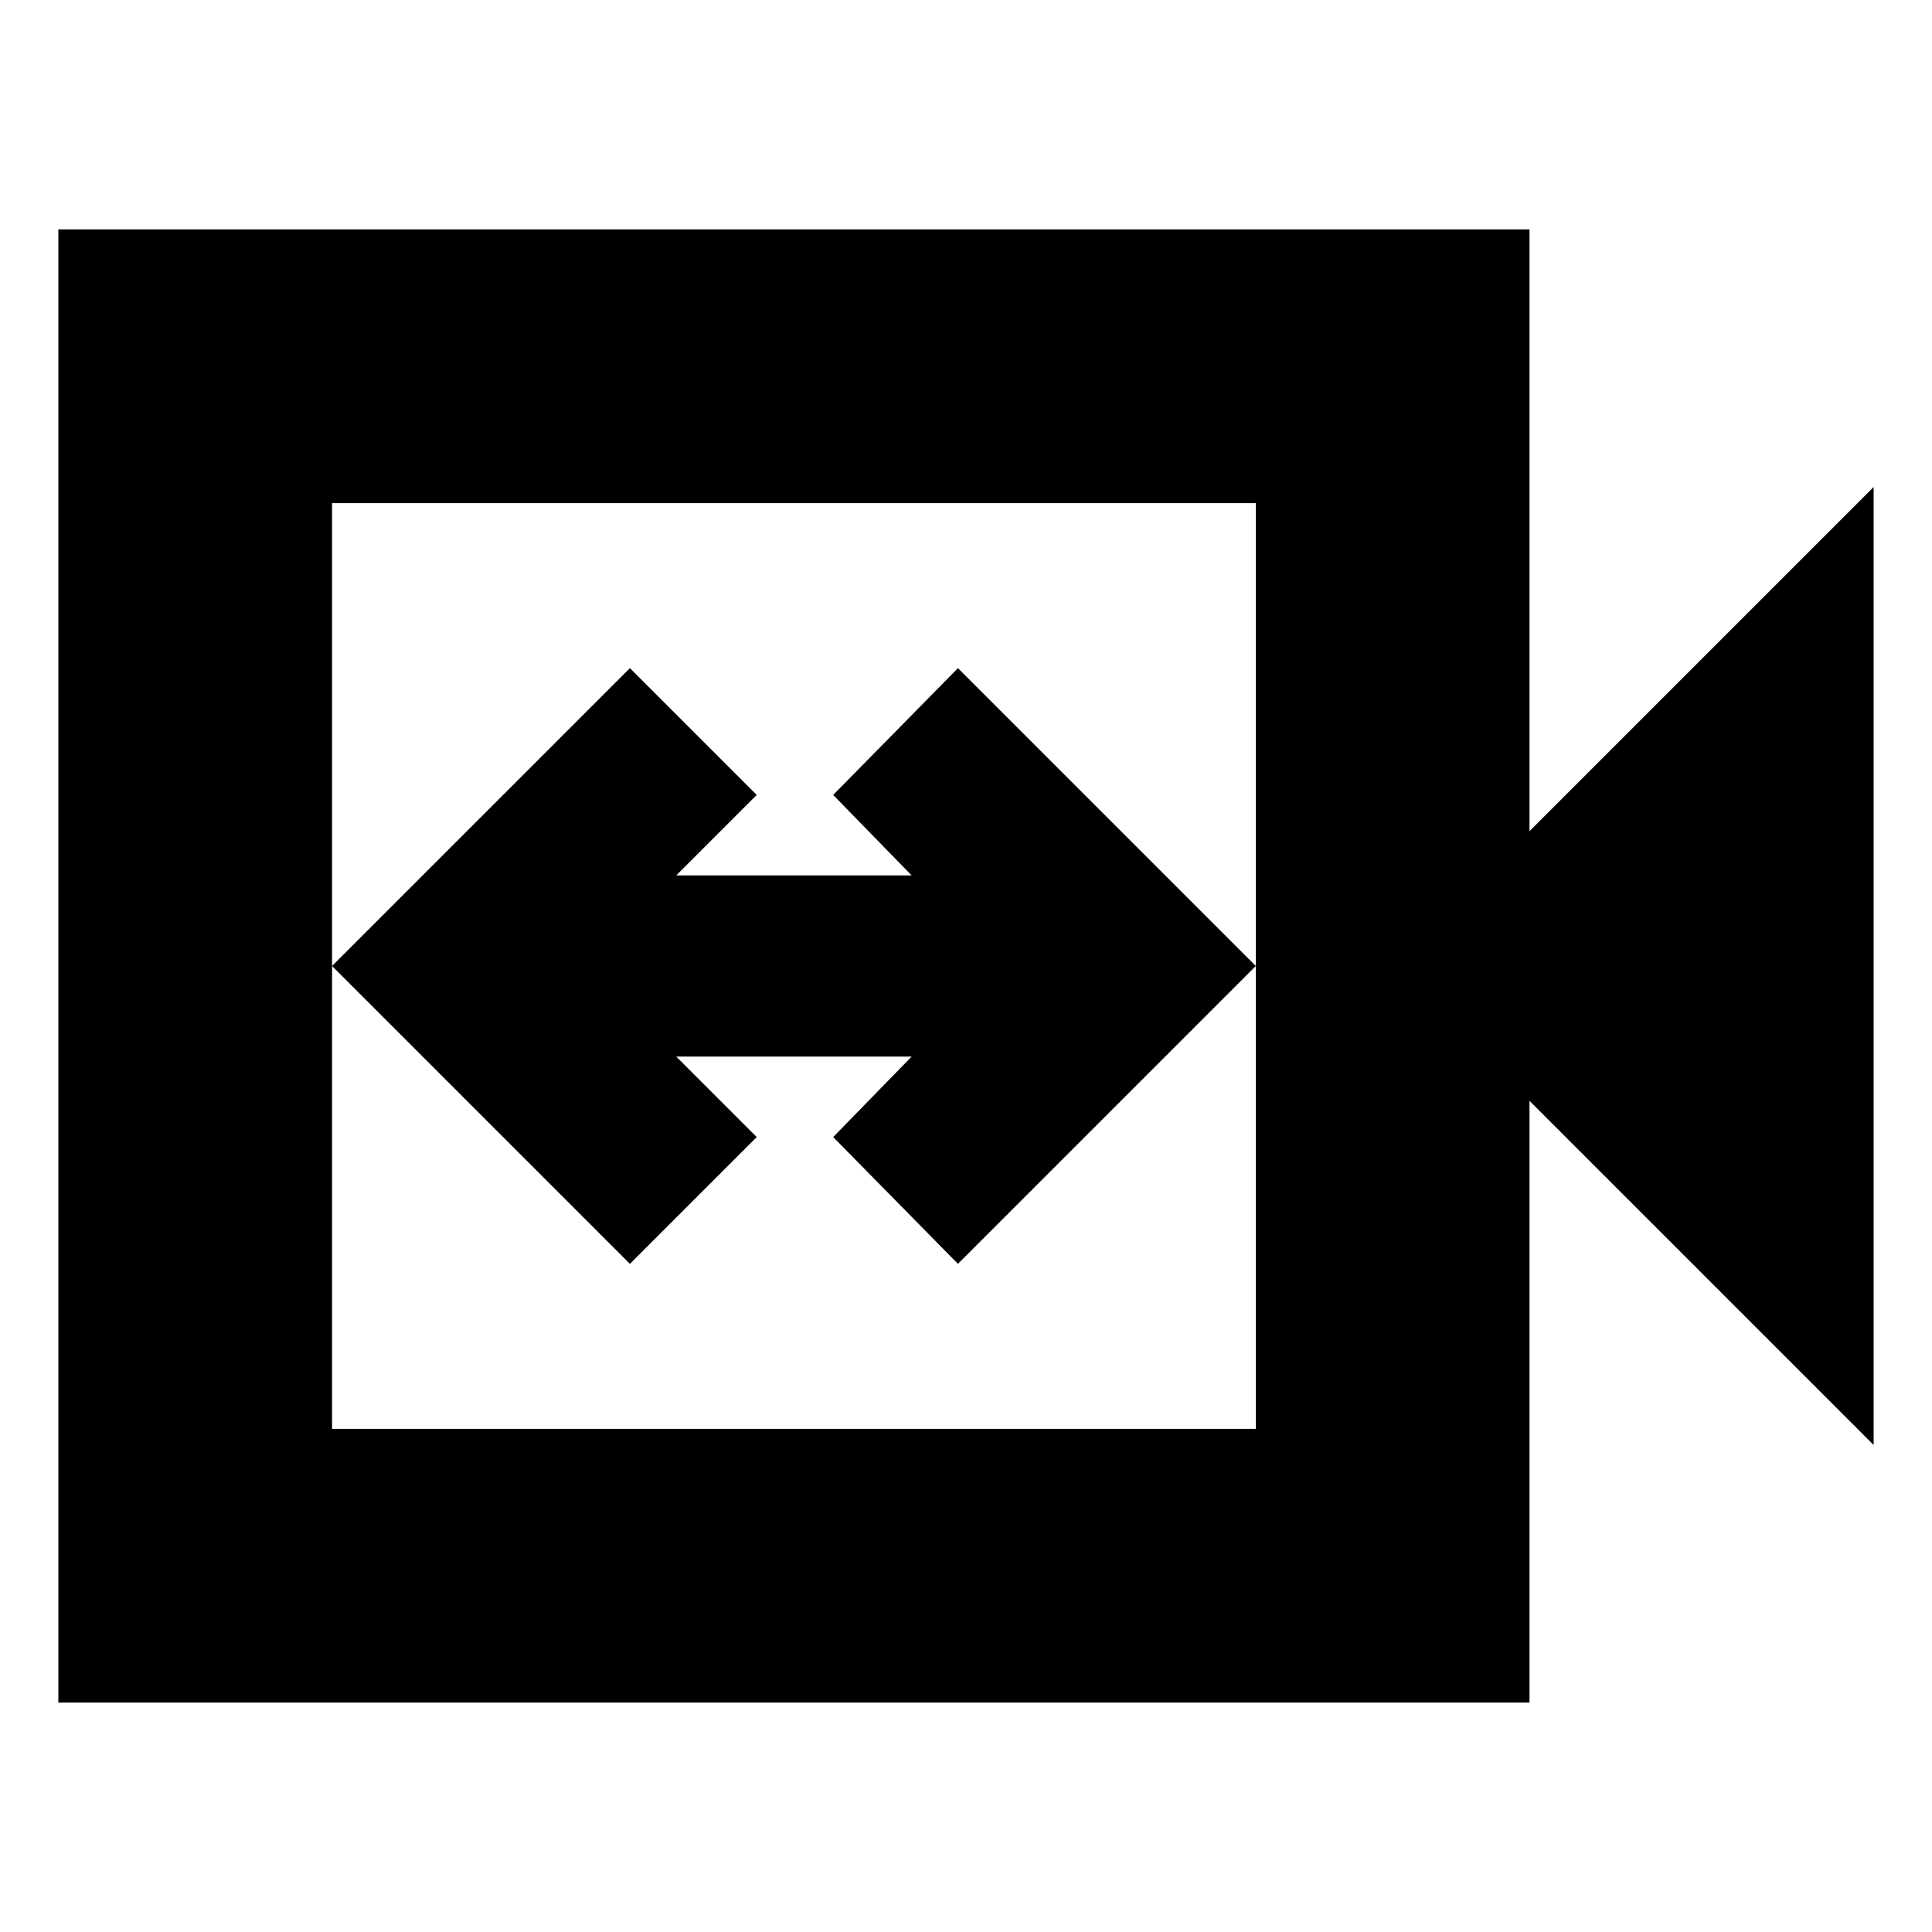 <svg xmlns="http://www.w3.org/2000/svg" height="24" width="24"><path d="M7.825 15.7 9.4 14.125 8.4 13.125H11.325L10.35 14.125L11.9 15.7L15.6 12L11.9 8.3L10.35 9.875L11.325 10.875H8.4L9.4 9.875L7.825 8.3L4.125 12ZM0.725 21.15V2.85H19V10.325L23.275 6.05V17.95L19 13.675V21.15ZM4.125 17.75H15.6V6.25H4.125ZM4.125 17.75V6.25V17.75Z"/></svg>